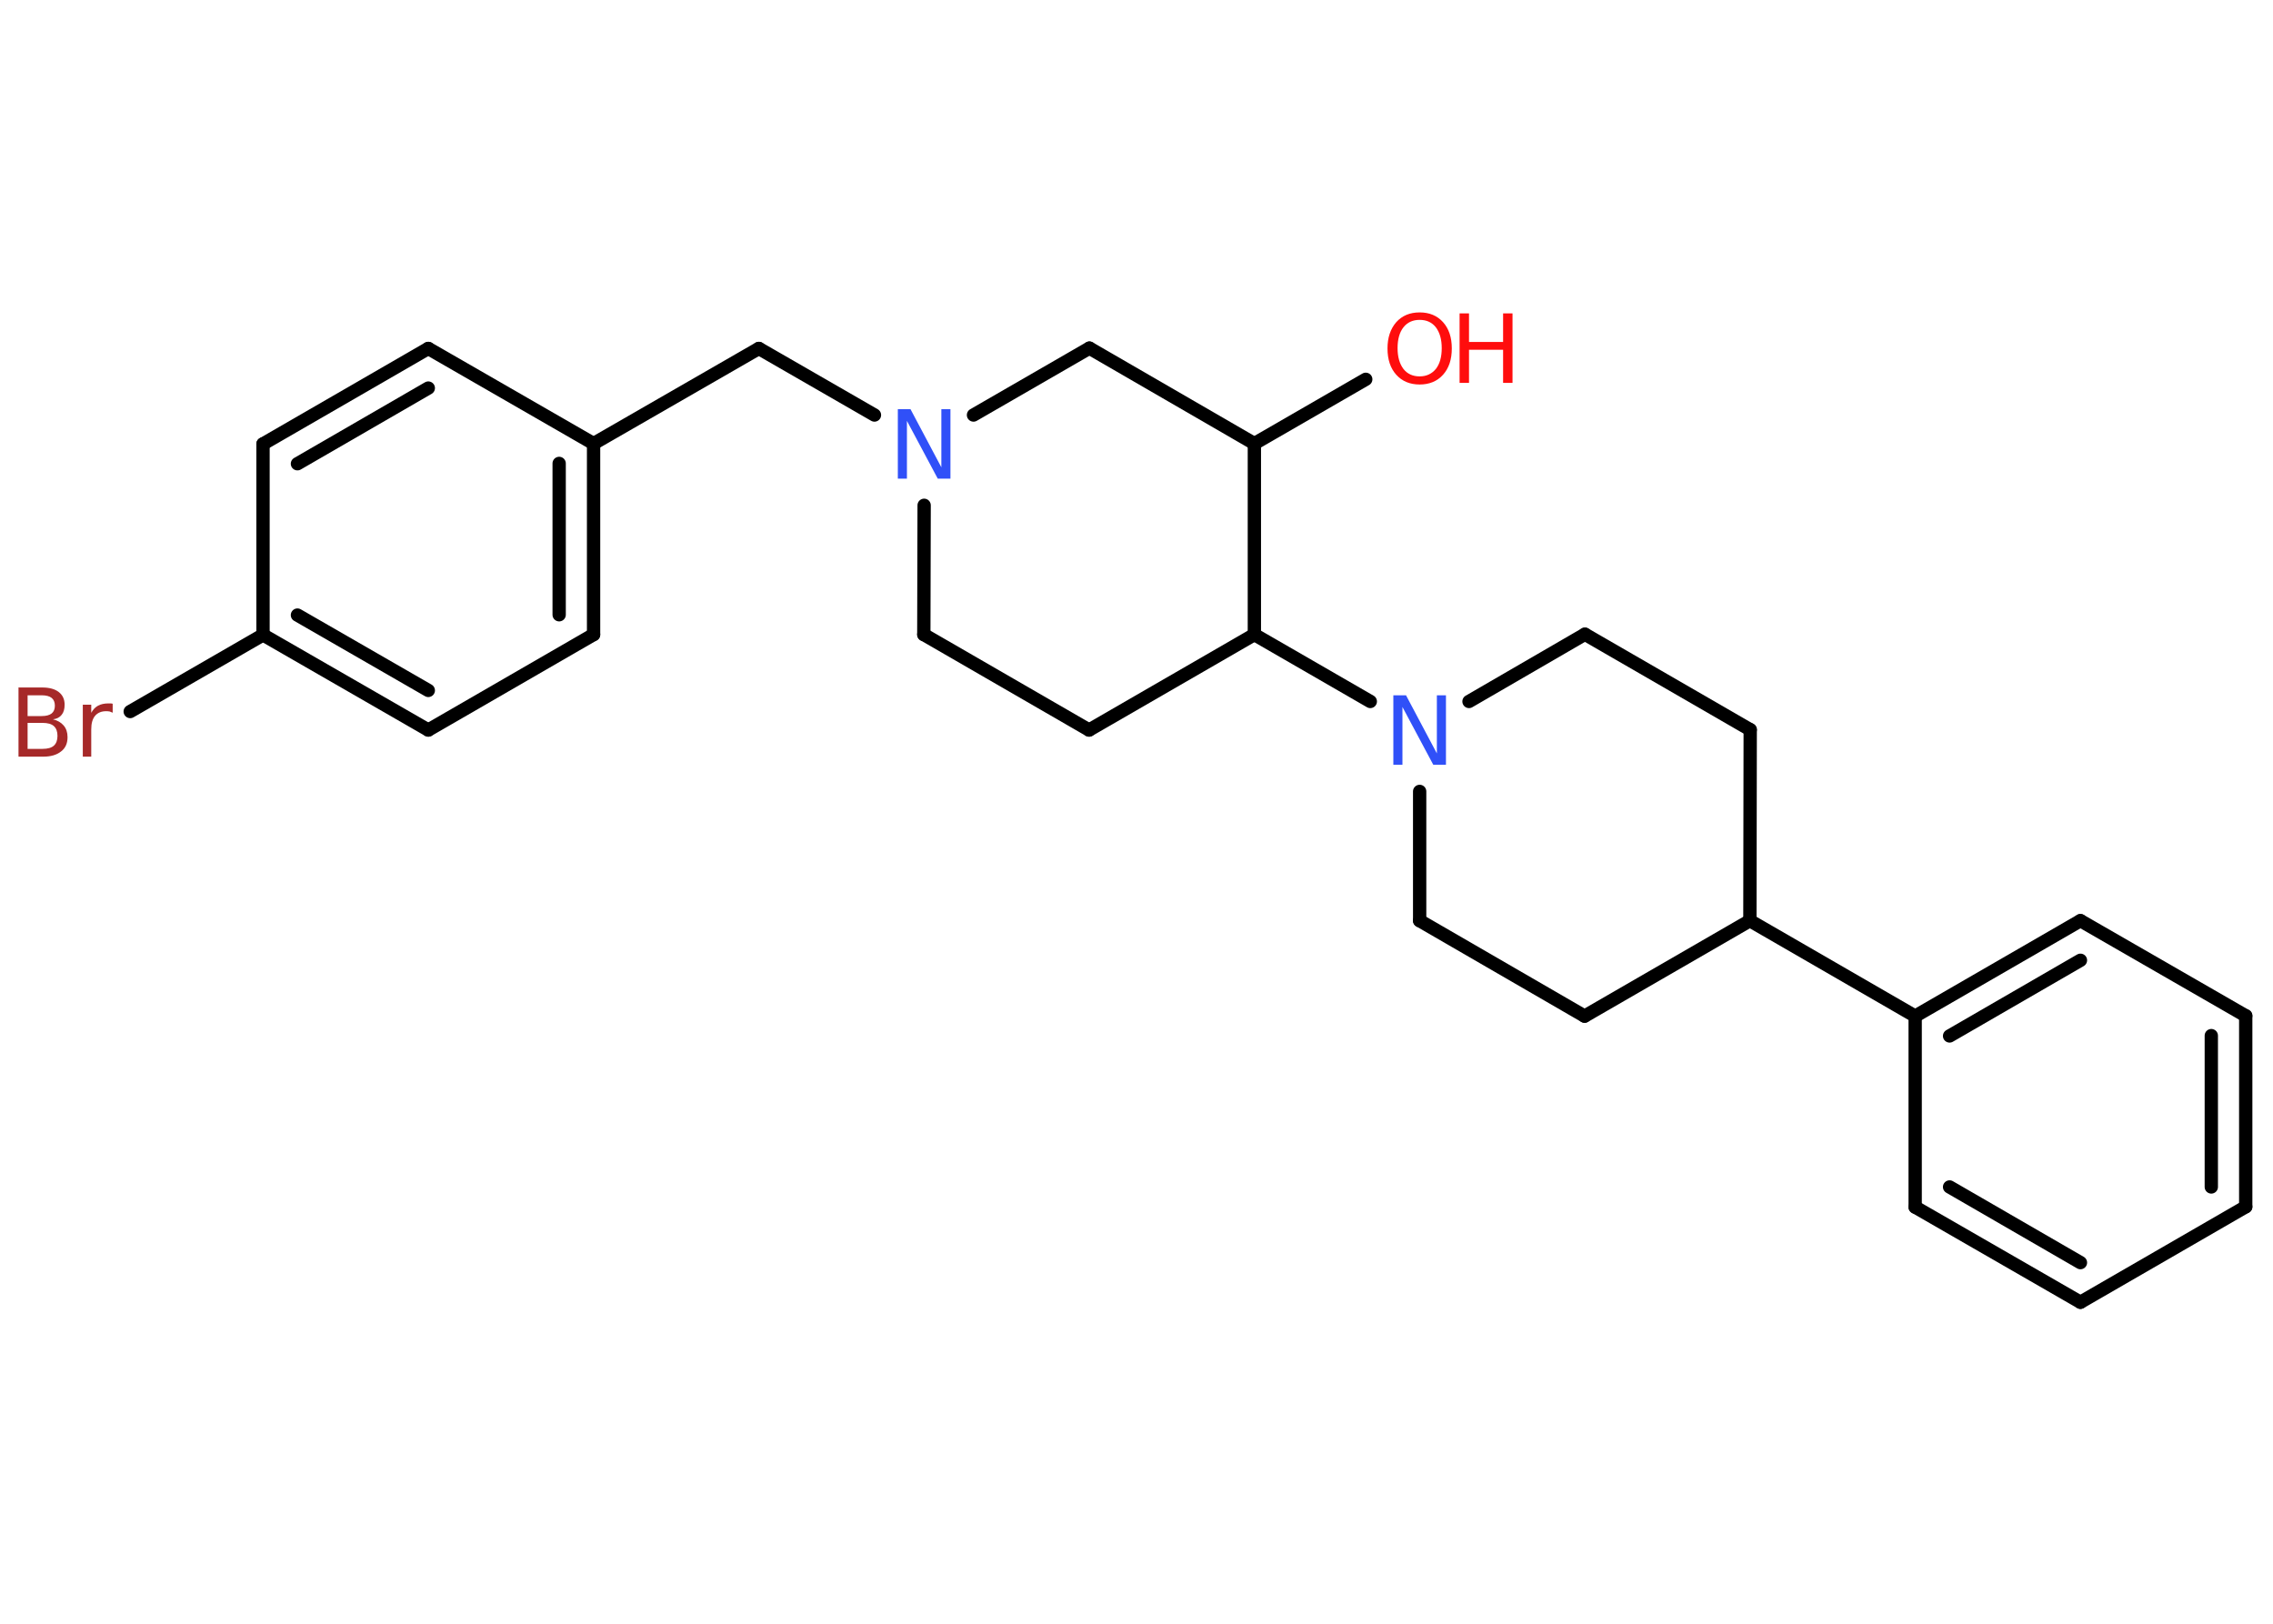 <?xml version='1.0' encoding='UTF-8'?>
<!DOCTYPE svg PUBLIC "-//W3C//DTD SVG 1.1//EN" "http://www.w3.org/Graphics/SVG/1.1/DTD/svg11.dtd">
<svg version='1.2' xmlns='http://www.w3.org/2000/svg' xmlns:xlink='http://www.w3.org/1999/xlink' width='70.0mm' height='50.0mm' viewBox='0 0 70.0 50.0'>
  <desc>Generated by the Chemistry Development Kit (http://github.com/cdk)</desc>
  <g stroke-linecap='round' stroke-linejoin='round' stroke='#000000' stroke-width='.41' fill='#FF0D0D'>
    <rect x='.0' y='.0' width='70.0' height='50.0' fill='#FFFFFF' stroke='none'/>
    <g id='mol1' class='mol'>
      <line id='mol1bnd1' class='bond' x1='42.06' y1='11.68' x2='38.63' y2='13.66'/>
      <line id='mol1bnd2' class='bond' x1='38.63' y1='13.66' x2='33.55' y2='10.72'/>
      <line id='mol1bnd3' class='bond' x1='33.55' y1='10.72' x2='29.98' y2='12.78'/>
      <line id='mol1bnd4' class='bond' x1='26.93' y1='12.78' x2='23.37' y2='10.73'/>
      <line id='mol1bnd5' class='bond' x1='23.37' y1='10.73' x2='18.28' y2='13.66'/>
      <g id='mol1bnd6' class='bond'>
        <line x1='18.28' y1='19.54' x2='18.28' y2='13.66'/>
        <line x1='17.22' y1='18.93' x2='17.22' y2='14.27'/>
      </g>
      <line id='mol1bnd7' class='bond' x1='18.28' y1='19.54' x2='13.19' y2='22.48'/>
      <g id='mol1bnd8' class='bond'>
        <line x1='8.1' y1='19.55' x2='13.19' y2='22.48'/>
        <line x1='9.16' y1='18.94' x2='13.19' y2='21.26'/>
      </g>
      <line id='mol1bnd9' class='bond' x1='8.1' y1='19.55' x2='4.01' y2='21.91'/>
      <line id='mol1bnd10' class='bond' x1='8.1' y1='19.55' x2='8.1' y2='13.67'/>
      <g id='mol1bnd11' class='bond'>
        <line x1='13.19' y1='10.73' x2='8.1' y2='13.67'/>
        <line x1='13.19' y1='11.95' x2='9.16' y2='14.28'/>
      </g>
      <line id='mol1bnd12' class='bond' x1='18.28' y1='13.66' x2='13.19' y2='10.73'/>
      <line id='mol1bnd13' class='bond' x1='28.46' y1='15.56' x2='28.45' y2='19.54'/>
      <line id='mol1bnd14' class='bond' x1='28.45' y1='19.54' x2='33.54' y2='22.48'/>
      <line id='mol1bnd15' class='bond' x1='33.54' y1='22.48' x2='38.63' y2='19.54'/>
      <line id='mol1bnd16' class='bond' x1='38.63' y1='13.66' x2='38.63' y2='19.54'/>
      <line id='mol1bnd17' class='bond' x1='38.63' y1='19.54' x2='42.2' y2='21.6'/>
      <line id='mol1bnd18' class='bond' x1='45.24' y1='21.6' x2='48.81' y2='19.53'/>
      <line id='mol1bnd19' class='bond' x1='48.81' y1='19.53' x2='53.9' y2='22.47'/>
      <line id='mol1bnd20' class='bond' x1='53.9' y1='22.47' x2='53.89' y2='28.35'/>
      <line id='mol1bnd21' class='bond' x1='53.89' y1='28.35' x2='58.98' y2='31.29'/>
      <g id='mol1bnd22' class='bond'>
        <line x1='64.07' y1='28.35' x2='58.98' y2='31.29'/>
        <line x1='64.07' y1='29.57' x2='60.04' y2='31.9'/>
      </g>
      <line id='mol1bnd23' class='bond' x1='64.07' y1='28.35' x2='69.16' y2='31.28'/>
      <g id='mol1bnd24' class='bond'>
        <line x1='69.16' y1='37.16' x2='69.16' y2='31.28'/>
        <line x1='68.1' y1='36.55' x2='68.1' y2='31.89'/>
      </g>
      <line id='mol1bnd25' class='bond' x1='69.16' y1='37.16' x2='64.07' y2='40.1'/>
      <g id='mol1bnd26' class='bond'>
        <line x1='58.98' y1='37.17' x2='64.07' y2='40.1'/>
        <line x1='60.04' y1='36.55' x2='64.07' y2='38.88'/>
      </g>
      <line id='mol1bnd27' class='bond' x1='58.98' y1='31.29' x2='58.98' y2='37.17'/>
      <line id='mol1bnd28' class='bond' x1='53.89' y1='28.35' x2='48.8' y2='31.29'/>
      <line id='mol1bnd29' class='bond' x1='48.8' y1='31.29' x2='43.72' y2='28.35'/>
      <line id='mol1bnd30' class='bond' x1='43.72' y1='24.37' x2='43.72' y2='28.35'/>
      <g id='mol1atm1' class='atom'>
        <path d='M43.72 9.85q-.32 .0 -.5 .23q-.18 .23 -.18 .64q.0 .4 .18 .64q.18 .23 .5 .23q.31 .0 .5 -.23q.18 -.23 .18 -.64q.0 -.4 -.18 -.64q-.18 -.23 -.5 -.23zM43.72 9.62q.45 .0 .72 .3q.27 .3 .27 .81q.0 .51 -.27 .81q-.27 .3 -.72 .3q-.45 .0 -.72 -.3q-.27 -.3 -.27 -.81q.0 -.5 .27 -.81q.27 -.3 .72 -.3z' stroke='none'/>
        <path d='M44.95 9.65h.29v.88h1.05v-.88h.29v2.14h-.29v-1.02h-1.05v1.02h-.29v-2.14z' stroke='none'/>
      </g>
      <path id='mol1atm4' class='atom' d='M27.65 12.6h.39l.95 1.79v-1.79h.28v2.14h-.39l-.95 -1.78v1.78h-.28v-2.14z' stroke='none' fill='#3050F8'/>
      <path id='mol1atm10' class='atom' d='M.85 22.28v.78h.46q.24 .0 .35 -.1q.11 -.1 .11 -.3q.0 -.2 -.11 -.3q-.11 -.1 -.35 -.1h-.46zM.85 21.41v.64h.43q.21 .0 .31 -.08q.1 -.08 .1 -.24q.0 -.16 -.1 -.24q-.1 -.08 -.31 -.08h-.43zM.56 21.17h.74q.33 .0 .51 .14q.18 .14 .18 .39q.0 .2 -.09 .31q-.09 .12 -.27 .14q.21 .05 .33 .19q.12 .14 .12 .36q.0 .29 -.2 .44q-.2 .16 -.55 .16h-.76v-2.14zM3.48 21.95q-.05 -.02 -.1 -.04q-.05 -.01 -.11 -.01q-.22 .0 -.34 .14q-.12 .14 -.12 .42v.84h-.26v-1.6h.26v.25q.08 -.15 .21 -.22q.13 -.07 .32 -.07q.03 .0 .06 .0q.03 .0 .07 .01v.27z' stroke='none' fill='#A62929'/>
      <path id='mol1atm16' class='atom' d='M42.91 21.41h.39l.95 1.79v-1.79h.28v2.14h-.39l-.95 -1.78v1.78h-.28v-2.14z' stroke='none' fill='#3050F8'/>
    </g>
  </g>
</svg>
